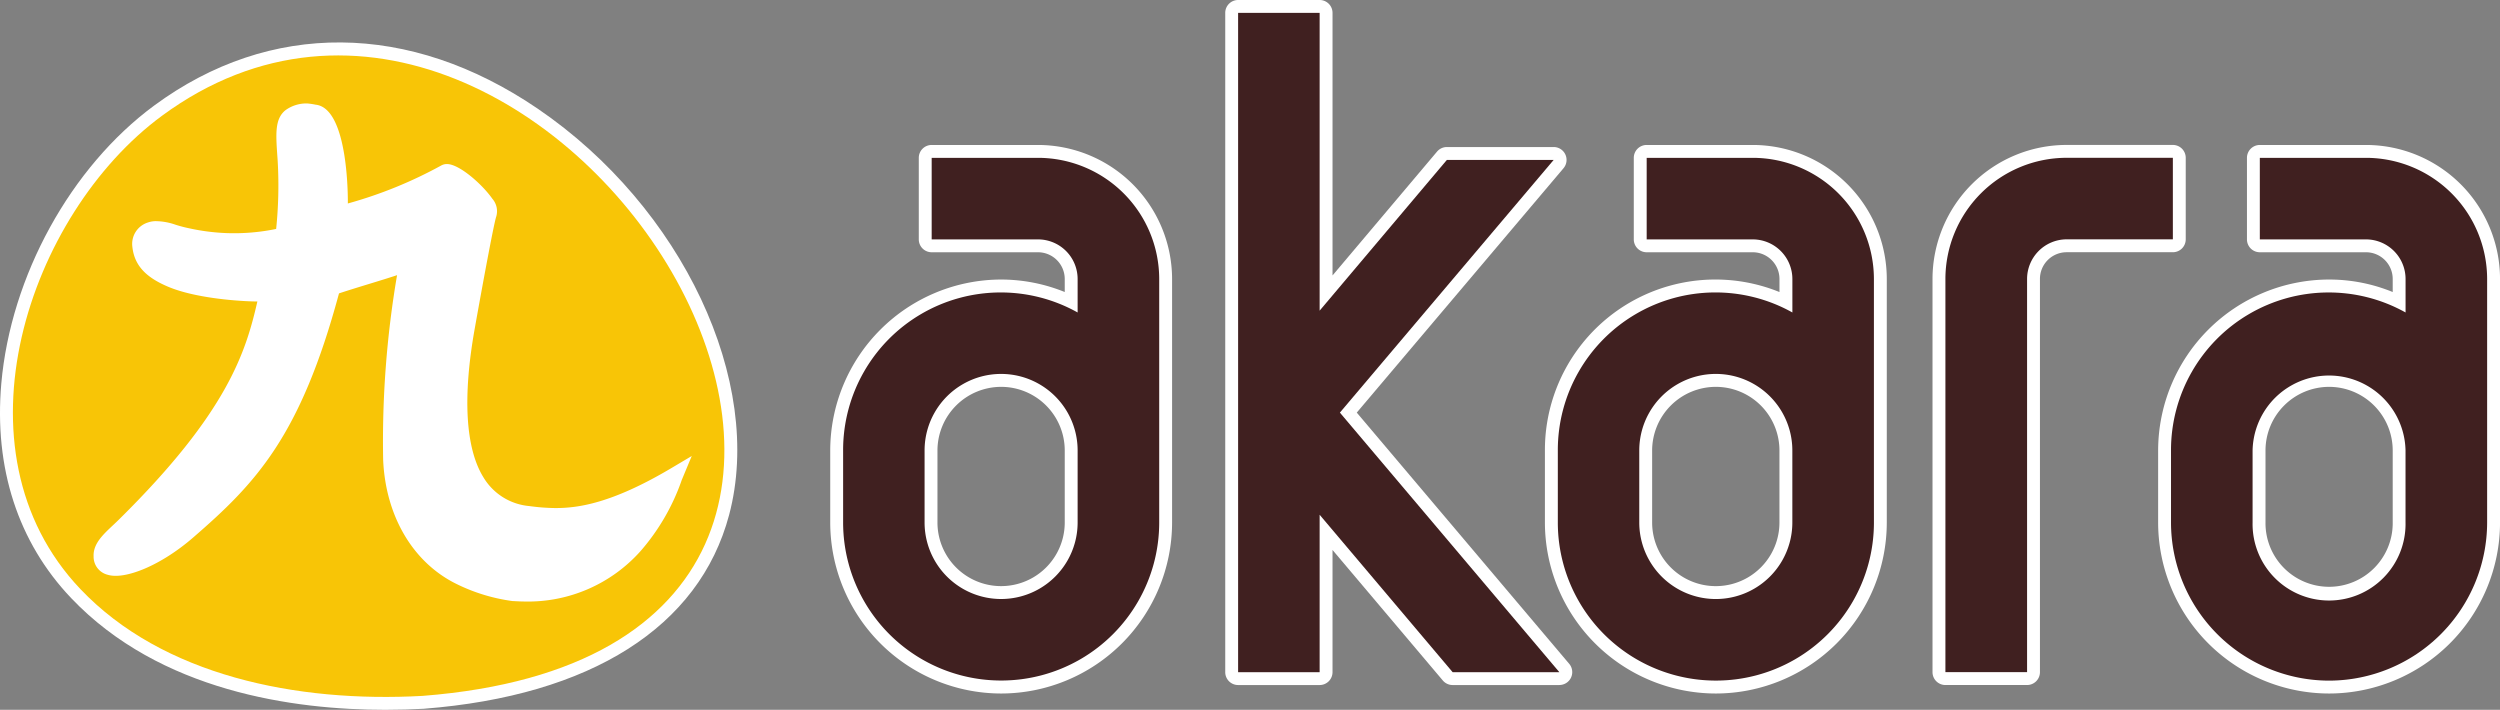 <svg xmlns="http://www.w3.org/2000/svg" width="315.485" height="89.573" viewBox="0 0 315.485 89.573">
  <rect x="0" y="0" width="315.485" height="89.573" fill="#808080" stroke="none"/>
  <g id="akara-egg-logo" transform="translate(-95.621 -89.34)">
    <g id="Group_1603" data-name="Group 1603" transform="translate(97.25 96.335)">
      <g id="Group_1601" data-name="Group 1601" transform="translate(0 0)">
        <path id="Path_1045" data-name="Path 1045" d="M116.478,105.846c48.9-36.04,113.292,66.931,32.916,73.19-15.938.888-32.809-2.569-43.178-13.468C89.524,148.023,99.694,118.215,116.478,105.846Z" transform="translate(-97.688 -98.215)" fill="#f8c506"/>
      </g>
      <g id="Group_1602" data-name="Group 1602" transform="translate(10.182 6.063)">
        <path id="Path_1046" data-name="Path 1046" d="M183.394,151.992c-7.441,4.4-11.661,4.97-14.5,4.97a25.375,25.375,0,0,1-3.3-.251,7.52,7.52,0,0,1-5.812-3.658c-2.247-3.661-2.614-10.115-1.089-18.685,1.3-7.293,2.478-13.515,2.727-14.2a2.387,2.387,0,0,0-.493-2.236c-1.291-1.845-4.184-4.382-5.724-4.382a1.433,1.433,0,0,0-.635.136l-.047.02a54.821,54.821,0,0,1-11.831,4.82c0-.1.177-12.022-4.07-12.468a8.7,8.7,0,0,0-1.077-.156,4.506,4.506,0,0,0-2.691.829c-1.385,1.07-1.247,2.995-1.07,5.657.028.361.055.737.073,1.138a53.87,53.87,0,0,1-.212,8.213,26.172,26.172,0,0,1-6.244.525,26.544,26.544,0,0,1-4.826-.627,16.1,16.1,0,0,1-1.632-.432,7.748,7.748,0,0,0-2.448-.448,3.024,3.024,0,0,0-1.044.171,2.829,2.829,0,0,0-1.949,3.088c.266,2.429,1.834,3.917,4.66,5.078,4.051,1.647,10.555,1.826,11.115,1.794-1.454,6.323-3.709,13.954-17.484,27.536-1.454,1.448-3.263,2.738-3.185,4.624a2.349,2.349,0,0,0,1.807,2.341c2.165.638,6.695-1.18,10.76-4.711,7.909-6.851,13.539-12.754,18.4-30.806,2.347-.777,5.378-1.647,7.328-2.3a124.56,124.56,0,0,0-1.755,23.323c.316,7.114,3.779,12.959,9.259,15.648a22.842,22.842,0,0,0,7.05,2.154c.473.019,1.019.057,1.472.057h.011a19.012,19.012,0,0,0,14.724-6.4,27.229,27.229,0,0,0,5.062-8.638c.06-.181.114-.329.163-.437l1.2-2.885Z" transform="translate(-110.605 -105.906)" fill="#fff"/>
      </g>
    </g>
    <g id="Group_1610" data-name="Group 1610" transform="translate(202.018 90.966)">
      <g id="Group_1609" data-name="Group 1609" transform="translate(0 0)">
        <g id="Group_1604" data-name="Group 1604" transform="translate(0 18.292)">
          <path id="Path_1047" data-name="Path 1047" d="M255.187,114.608H241.775V124.9h13.412a5,5,0,0,1,5.006,5v4.223A19.891,19.891,0,0,0,230.6,151.535v9.089a19.944,19.944,0,1,0,39.888,0V129.893A15.31,15.31,0,0,0,255.187,114.608Zm5.006,46.016a9.657,9.657,0,1,1-19.314,0v-9.089a9.657,9.657,0,0,1,19.314,0v9.089Z" transform="translate(-230.6 -114.608)" fill="#402020"/>
        </g>
        <g id="Group_1605" data-name="Group 1605" transform="translate(90.189 18.292)">
          <path id="Path_1048" data-name="Path 1048" d="M384.907,156.086V129.893a15.308,15.308,0,0,0-15.288-15.285H356.232V124.9h13.387a5.008,5.008,0,0,1,5,5v4.223a19.895,19.895,0,0,0-29.6,17.419v9.089a19.945,19.945,0,1,0,39.89,0Zm-10.293,4.538a9.658,9.658,0,1,1-19.317,0v-9.089a9.658,9.658,0,0,1,19.317,0v9.089Z" transform="translate(-345.017 -114.608)" fill="#402020"/>
        </g>
        <g id="Group_1606" data-name="Group 1606" transform="translate(167.569 18.292)">
          <path id="Path_1049" data-name="Path 1049" d="M463.133,180.582a19.985,19.985,0,0,0,19.947-19.958V129.893a15.307,15.307,0,0,0-15.285-15.285h-13.4V124.9h13.4a5,5,0,0,1,4.992,5v4.223a19.9,19.9,0,0,0-29.6,17.419v9.089A19.984,19.984,0,0,0,463.133,180.582Zm-9.651-29.047a9.652,9.652,0,0,1,19.3,0v9.089a9.652,9.652,0,1,1-19.3,0Z" transform="translate(-443.185 -114.608)" fill="#402020"/>
        </g>
        <g id="Group_1607" data-name="Group 1607" transform="translate(139.102 18.292)">
          <path id="Path_1050" data-name="Path 1050" d="M417.376,129.893a5.006,5.006,0,0,1,4.982-5h13.415v-10.29H422.357a15.311,15.311,0,0,0-15.287,15.285v49.62h10.306Z" transform="translate(-407.07 -114.608)" fill="#402020"/>
        </g>
        <g id="Group_1608" data-name="Group 1608" transform="translate(49.845)">
          <path id="Path_1051" data-name="Path 1051" d="M334.373,174.6l-27.693-32.754,26.976-31.887H320.178L304.123,128.98V91.4H293.835v83.2h10.288V154.735L320.908,174.6Z" transform="translate(-293.835 -91.402)" fill="#402020"/>
        </g>
      </g>
    </g>
    <g id="Group_1613" data-name="Group 1613" transform="translate(95.621 94.691)">
      <g id="Group_1611" data-name="Group 1611" transform="translate(0 0)">
        <path id="Path_1052" data-name="Path 1052" d="M116.478,105.846c48.9-36.04,113.292,66.931,32.916,73.19-15.938.888-32.809-2.569-43.178-13.468C89.524,148.023,99.694,118.215,116.478,105.846Z" transform="translate(-96.059 -96.57)" fill="#f8c506"/>
        <path id="Path_1053" data-name="Path 1053" d="M144.238,180.351c-11.517,0-28.418-2.309-39.639-14.1-6.7-7.045-9.749-16.41-8.813-27.08,1.189-13.546,8.761-27.313,19.288-35.071l.966,1.309-.966-1.309c14.6-10.759,32.24-10.614,48.4.389,18.244,12.425,28.629,34.471,24.154,51.281-3.758,14.124-17.447,22.806-38.543,24.45C147.618,180.3,145.991,180.351,144.238,180.351Zm-27.233-73.638c-9.659,7.119-16.883,20.275-17.979,32.738-.6,6.774.3,16.533,7.93,24.555,12.026,12.642,31.419,13.548,41.909,12.966,19.865-1.548,32.194-9.17,35.619-22.042,4.068-15.286-5.965-36.263-22.842-47.756-14.952-10.183-31.22-10.35-44.637-.461Z" transform="translate(-95.621 -96.128)" fill="#fff"/>
      </g>
      <g id="Group_1612" data-name="Group 1612" transform="translate(10.184 6.082)">
        <path id="Path_1054" data-name="Path 1054" d="M183.394,151.992c-7.441,4.4-11.661,4.97-14.5,4.97a25.375,25.375,0,0,1-3.3-.251,7.52,7.52,0,0,1-5.812-3.658c-2.247-3.661-2.614-10.115-1.089-18.685,1.3-7.293,2.478-13.515,2.727-14.2a2.387,2.387,0,0,0-.493-2.236c-1.291-1.845-4.184-4.382-5.724-4.382a1.433,1.433,0,0,0-.635.136l-.047.02a54.821,54.821,0,0,1-11.831,4.82c0-.1.177-12.022-4.07-12.468a8.7,8.7,0,0,0-1.077-.156,4.506,4.506,0,0,0-2.691.829c-1.385,1.07-1.247,2.995-1.07,5.657.028.361.055.737.073,1.138a53.87,53.87,0,0,1-.212,8.213,26.172,26.172,0,0,1-6.244.525,26.544,26.544,0,0,1-4.826-.627,16.1,16.1,0,0,1-1.632-.432,7.748,7.748,0,0,0-2.448-.448,3.024,3.024,0,0,0-1.044.171,2.829,2.829,0,0,0-1.949,3.088c.266,2.429,1.834,3.917,4.66,5.078,4.051,1.647,10.555,1.826,11.115,1.794-1.454,6.323-3.709,13.954-17.484,27.536-1.454,1.448-3.263,2.738-3.185,4.624a2.349,2.349,0,0,0,1.807,2.341c2.165.638,6.695-1.18,10.76-4.711,7.909-6.851,13.539-12.754,18.4-30.806,2.347-.777,5.378-1.647,7.328-2.3a124.56,124.56,0,0,0-1.755,23.323c.316,7.114,3.779,12.959,9.259,15.648a22.842,22.842,0,0,0,7.05,2.154c.473.019,1.019.057,1.472.057h.011a19.012,19.012,0,0,0,14.724-6.4,27.229,27.229,0,0,0,5.062-8.638c.06-.181.114-.329.163-.437l1.2-2.885Z" transform="translate(-108.978 -104.281)" fill="#fff"/>
        <path id="Path_1055" data-name="Path 1055" d="M164.5,169.949c-.346,0-.729-.019-1.1-.038l-.449-.021a24.273,24.273,0,0,1-7.7-2.317c-6.026-2.957-9.825-9.327-10.169-17.037a120.849,120.849,0,0,1,1.36-21.05l-.925.283c-1.017.311-2.069.633-3.044.946-4.924,17.822-10.611,23.777-18.674,30.76-4.383,3.81-9.431,5.884-12.284,5.042a3.948,3.948,0,0,1-2.971-3.833c-.1-2.306,1.582-3.877,2.928-5.14.248-.233.5-.465.735-.7,11.793-11.629,14.931-18.585,16.576-24.831a34.051,34.051,0,0,1-9.673-1.842c-2.232-.916-5.243-2.575-5.664-6.405a4.431,4.431,0,0,1,3-4.789,4.639,4.639,0,0,1,1.608-.274,9.346,9.346,0,0,1,2.924.519,14.541,14.541,0,0,0,1.462.389l.259.049a23.494,23.494,0,0,0,4.261.549,28.691,28.691,0,0,0,4.724-.261,47.58,47.58,0,0,0,.11-6.754c-.017-.408-.044-.765-.072-1.107-.2-2.977-.362-5.481,1.7-7.072a6.083,6.083,0,0,1,3.685-1.168h0a4.876,4.876,0,0,1,1.016.122c.076.016.148.033.219.041,4.331.454,5.326,7.33,5.505,11.891a50.137,50.137,0,0,0,9.457-4.051c.043-.024.135-.067.181-.087a2.989,2.989,0,0,1,1.282-.27c2.477,0,5.817,3.306,7.056,5.076a3.9,3.9,0,0,1,.687,3.73c-.192.6-1.193,5.7-2.654,13.919-1.434,8.061-1.122,14.294.875,17.549a5.909,5.909,0,0,0,4.633,2.9,23.878,23.878,0,0,0,3.088.239c2.633,0,6.568-.54,13.675-4.744h0l2.69-1.59a1.627,1.627,0,0,1,2.329,2.023l-1.2,2.886a3.279,3.279,0,0,0-.124.329,28.909,28.909,0,0,1-5.4,9.212A20.58,20.58,0,0,1,164.5,169.949Zm-16.038-44.434a1.627,1.627,0,0,1,1.6,1.905,123.314,123.314,0,0,0-1.733,22.97c.289,6.507,3.411,11.839,8.351,14.263a21.326,21.326,0,0,0,6.429,1.99l.451.02c.316.016.642.033.925.033a17.457,17.457,0,0,0,13.527-5.858,24.546,24.546,0,0,0,4.324-7.053c-6.907,3.848-11.032,4.366-13.886,4.366a26.9,26.9,0,0,1-3.5-.264,9.179,9.179,0,0,1-6.99-4.421c-2.483-4.048-2.923-10.717-1.3-19.818.552-3.107,2.385-13.333,2.8-14.471.047-.131-.067-.418-.294-.737-1.287-1.842-3.685-3.647-4.4-3.7a55.773,55.773,0,0,1-12.039,4.909,1.627,1.627,0,0,1-2.093-1.558c.054-5.641-1.167-10.7-2.614-10.853a5.2,5.2,0,0,1-.546-.09,2.018,2.018,0,0,0-.36-.056,2.938,2.938,0,0,0-1.692.486c-.662.512-.605,1.863-.451,4.21.033.415.06.811.079,1.234a55.5,55.5,0,0,1-.216,8.417,1.626,1.626,0,0,1-1.259,1.451,27.647,27.647,0,0,1-6.605.565,26.147,26.147,0,0,1-4.865-.606l-.262-.049a17.573,17.573,0,0,1-1.811-.477,6.241,6.241,0,0,0-1.969-.374,1.381,1.381,0,0,0-.5.076,1.2,1.2,0,0,0-.886,1.326c.14,1.275.676,2.576,3.668,3.8,3.675,1.495,9.74,1.708,10.414,1.673a1.742,1.742,0,0,1,1.326.588,1.636,1.636,0,0,1,.343,1.4c-1.6,6.97-4.309,14.9-17.927,28.329-.255.255-.527.51-.8.765-1,.934-1.937,1.815-1.9,2.634a.753.753,0,0,0,.632.845c1.316.392,5.26-.918,9.242-4.376,7.736-6.7,13.161-12.409,17.9-30a1.625,1.625,0,0,1,1.059-1.121c1.213-.4,2.608-.829,3.943-1.238,1.246-.382,2.442-.747,3.382-1.06A1.591,1.591,0,0,1,148.463,125.514Z" transform="translate(-108.541 -103.844)" fill="#fff"/>
      </g>
    </g>
    <g id="Group_1620" data-name="Group 1620" transform="translate(200.391 89.34)">
      <g id="Group_1619" data-name="Group 1619">
        <g id="Group_1614" data-name="Group 1614" transform="translate(0 18.292)">
          <path id="Path_1056" data-name="Path 1056" d="M255.187,114.608H241.775V124.9h13.412a5,5,0,0,1,5.006,5v4.223A19.891,19.891,0,0,0,230.6,151.535v9.089a19.944,19.944,0,1,0,39.888,0V129.893A15.31,15.31,0,0,0,255.187,114.608Zm5.006,46.016a9.657,9.657,0,1,1-19.314,0v-9.089a9.657,9.657,0,0,1,19.314,0v9.089Z" transform="translate(-228.973 -112.983)" fill="#402020"/>
          <path id="Path_1057" data-name="Path 1057" d="M250.11,181.771a21.6,21.6,0,0,1-21.574-21.583V151.1a21.6,21.6,0,0,1,21.574-21.57,21.379,21.379,0,0,1,8.02,1.575v-1.647a3.379,3.379,0,0,0-3.381-3.37H241.337a1.625,1.625,0,0,1-1.626-1.625v-10.29a1.625,1.625,0,0,1,1.626-1.625h13.412a16.938,16.938,0,0,1,16.927,16.91v30.731A21.6,21.6,0,0,1,250.11,181.771Zm0-48.991A18.341,18.341,0,0,0,231.788,151.1v9.089a18.318,18.318,0,1,0,36.636,0V129.456A13.682,13.682,0,0,0,254.749,115.8H242.963v7.037h11.786a6.635,6.635,0,0,1,6.633,6.621v4.223a1.626,1.626,0,0,1-2.417,1.421A18.248,18.248,0,0,0,250.11,132.779Zm0,38.7a11.306,11.306,0,0,1-11.295-11.292V151.1a11.283,11.283,0,0,1,22.567,0v9.089A11.3,11.3,0,0,1,250.11,171.48Zm0-28.407a8.042,8.042,0,0,0-8.042,8.025v9.089a8.031,8.031,0,1,0,16.062,0V151.1A8.031,8.031,0,0,0,250.11,143.073Z" transform="translate(-228.536 -112.546)" fill="#fff"/>
        </g>
        <g id="Group_1615" data-name="Group 1615" transform="translate(90.189 18.292)">
          <path id="Path_1058" data-name="Path 1058" d="M384.907,156.086V129.893a15.308,15.308,0,0,0-15.288-15.285H356.232V124.9h13.387a5.008,5.008,0,0,1,5,5v4.223a19.895,19.895,0,0,0-29.6,17.419v9.089a19.945,19.945,0,1,0,39.89,0Zm-10.293,4.538a9.658,9.658,0,1,1-19.317,0v-9.089a9.658,9.658,0,0,1,19.317,0v9.089Z" transform="translate(-343.391 -112.983)" fill="#402020"/>
          <path id="Path_1059" data-name="Path 1059" d="M364.529,181.771a21.6,21.6,0,0,1-21.575-21.583V151.1a21.51,21.51,0,0,1,29.6-19.992v-1.65a3.374,3.374,0,0,0-3.37-3.37H355.795a1.625,1.625,0,0,1-1.626-1.625v-10.29a1.625,1.625,0,0,1,1.626-1.625h13.387a16.931,16.931,0,0,1,16.914,16.91v30.731A21.6,21.6,0,0,1,364.529,181.771Zm0-48.991A18.342,18.342,0,0,0,346.206,151.1v9.089a18.319,18.319,0,1,0,36.638,0V129.456A13.676,13.676,0,0,0,369.181,115.8H357.421v7.037h11.761a6.629,6.629,0,0,1,6.621,6.621v4.223a1.626,1.626,0,0,1-2.414,1.423A18.345,18.345,0,0,0,364.529,132.779Zm0,38.7a11.306,11.306,0,0,1-11.3-11.292V151.1a11.285,11.285,0,0,1,22.569,0v9.089A11.3,11.3,0,0,1,364.529,171.48Zm0-28.407a8.044,8.044,0,0,0-8.044,8.025v9.089a8.033,8.033,0,1,0,16.066,0V151.1A8.032,8.032,0,0,0,364.529,143.073Z" transform="translate(-342.954 -112.546)" fill="#fff"/>
        </g>
        <g id="Group_1616" data-name="Group 1616" transform="translate(167.569 18.292)">
          <path id="Path_1060" data-name="Path 1060" d="M463.133,180.582a19.985,19.985,0,0,0,19.947-19.958V129.893a15.307,15.307,0,0,0-15.285-15.285h-13.4V124.9h13.4a5,5,0,0,1,4.992,5v4.223a19.9,19.9,0,0,0-29.6,17.419v9.089A19.984,19.984,0,0,0,463.133,180.582Zm-9.651-29.047a9.652,9.652,0,0,1,19.3,0v9.089a9.652,9.652,0,1,1-19.3,0Z" transform="translate(-441.558 -112.983)" fill="#402020"/>
          <path id="Path_1061" data-name="Path 1061" d="M462.7,181.771a21.6,21.6,0,0,1-21.574-21.583V151.1a21.6,21.6,0,0,1,21.574-21.57,21.145,21.145,0,0,1,8.028,1.576v-1.648a3.372,3.372,0,0,0-3.367-3.37h-13.4a1.624,1.624,0,0,1-1.626-1.625v-10.29a1.624,1.624,0,0,1,1.626-1.625h13.4a16.93,16.93,0,0,1,16.91,16.91v30.731A21.6,21.6,0,0,1,462.7,181.771Zm0-48.991A18.34,18.34,0,0,0,444.373,151.1v9.089a18.321,18.321,0,1,0,36.642,0V129.456A13.674,13.674,0,0,0,467.357,115.8H455.581v7.037h11.776a6.628,6.628,0,0,1,6.618,6.621v4.223a1.625,1.625,0,0,1-2.41,1.424A18.214,18.214,0,0,0,462.7,132.779Zm0,38.7a11.3,11.3,0,0,1-11.277-11.292V151.1a11.278,11.278,0,0,1,22.556,0v9.089A11.3,11.3,0,0,1,462.7,171.48Zm0-28.407a8.034,8.034,0,0,0-8.025,8.025v9.089a8.027,8.027,0,1,0,16.053,0V151.1A8.036,8.036,0,0,0,462.7,143.073Z" transform="translate(-441.121 -112.546)" fill="#fff"/>
        </g>
        <g id="Group_1617" data-name="Group 1617" transform="translate(139.102 18.292)">
          <path id="Path_1062" data-name="Path 1062" d="M417.376,129.893a5.006,5.006,0,0,1,4.982-5h13.415v-10.29H422.357a15.311,15.311,0,0,0-15.287,15.285v49.62h10.306Z" transform="translate(-405.444 -112.983)" fill="#402020"/>
          <path id="Path_1063" data-name="Path 1063" d="M416.939,180.7H406.633a1.626,1.626,0,0,1-1.626-1.626v-49.62a16.93,16.93,0,0,1,16.912-16.91h13.416a1.625,1.625,0,0,1,1.626,1.625v10.29a1.625,1.625,0,0,1-1.626,1.625H421.919a3.367,3.367,0,0,0-3.355,3.37v49.62A1.625,1.625,0,0,1,416.939,180.7Zm-8.679-3.252h7.053V129.456a6.622,6.622,0,0,1,6.606-6.621h11.791V115.8H421.919a13.675,13.675,0,0,0-13.66,13.659Z" transform="translate(-405.007 -112.546)" fill="#fff"/>
        </g>
        <g id="Group_1618" data-name="Group 1618" transform="translate(49.846)">
          <path id="Path_1064" data-name="Path 1064" d="M334.373,174.6l-27.693-32.754,26.976-31.887H320.178L304.123,128.98V91.4H293.835v83.2h10.288V154.735L320.908,174.6Z" transform="translate(-292.209 -89.777)" fill="#402020"/>
          <path id="Path_1065" data-name="Path 1065" d="M333.935,175.788H320.47a1.627,1.627,0,0,1-1.241-.576l-13.917-16.471v15.421a1.626,1.626,0,0,1-1.626,1.626H293.4a1.625,1.625,0,0,1-1.626-1.626v-83.2A1.625,1.625,0,0,1,293.4,89.34h10.287a1.625,1.625,0,0,1,1.626,1.626V124.1L318.5,108.474a1.625,1.625,0,0,1,1.243-.579h13.478a1.626,1.626,0,0,1,1.241,2.675l-26.089,30.838,26.807,31.7a1.626,1.626,0,0,1-1.242,2.675Zm-12.71-3.252h9.206L305,142.458a1.625,1.625,0,0,1,0-2.1l24.711-29.211H320.5l-15.567,18.444a1.626,1.626,0,0,1-2.869-1.048V92.592h-7.035v79.945h7.035V154.3a1.626,1.626,0,0,1,2.868-1.05Z" transform="translate(-291.772 -89.34)" fill="#fff"/>
        </g>
      </g>
    </g>
    <g id="Group_1621" data-name="Group 1621" transform="translate(97.25 96.335)">
      <path id="Path_1066" data-name="Path 1066" d="M116.478,105.846c48.9-36.04,113.292,66.931,32.916,73.19-15.938.888-32.809-2.569-43.178-13.468C89.524,148.023,99.694,118.215,116.478,105.846Z" transform="translate(-97.688 -98.215)" fill="#f8c506"/>
      <path id="Path_1067" data-name="Path 1067" d="M183.394,151.992c-7.441,4.4-11.661,4.97-14.5,4.97a25.375,25.375,0,0,1-3.3-.251,7.52,7.52,0,0,1-5.812-3.658c-2.247-3.661-2.614-10.115-1.089-18.685,1.3-7.293,2.478-13.515,2.727-14.2a2.387,2.387,0,0,0-.493-2.236c-1.291-1.845-4.184-4.382-5.724-4.382a1.433,1.433,0,0,0-.635.136l-.047.02a54.821,54.821,0,0,1-11.831,4.82c0-.1.177-12.022-4.07-12.468a8.7,8.7,0,0,0-1.077-.156,4.506,4.506,0,0,0-2.691.829c-1.385,1.07-1.247,2.995-1.07,5.657.028.361.055.737.073,1.138a53.87,53.87,0,0,1-.212,8.213,26.172,26.172,0,0,1-6.244.525,26.544,26.544,0,0,1-4.826-.627,16.1,16.1,0,0,1-1.632-.432,7.748,7.748,0,0,0-2.448-.448,3.024,3.024,0,0,0-1.044.171,2.829,2.829,0,0,0-1.949,3.088c.266,2.429,1.834,3.917,4.66,5.078,4.051,1.647,10.555,1.826,11.115,1.794-1.454,6.323-3.709,13.954-17.484,27.536-1.454,1.448-3.263,2.738-3.185,4.624a2.349,2.349,0,0,0,1.807,2.341c2.165.638,6.695-1.18,10.76-4.711,7.909-6.851,13.539-12.754,18.4-30.806,2.347-.777,5.378-1.647,7.328-2.3a124.56,124.56,0,0,0-1.755,23.323c.316,7.114,3.779,12.959,9.259,15.648a22.842,22.842,0,0,0,7.05,2.154c.473.019,1.019.057,1.472.057h.011a19.012,19.012,0,0,0,14.724-6.4,27.229,27.229,0,0,0,5.062-8.638c.06-.181.114-.329.163-.437l1.2-2.885Z" transform="translate(-100.423 -99.843)" fill="#fff"/>
    </g>
    <g id="Group_1623" data-name="Group 1623" transform="translate(202.018 90.966)">
      <g id="Group_1622" data-name="Group 1622" transform="translate(0 0)">
        <path id="Path_1068" data-name="Path 1068" d="M255.187,114.608H241.775V124.9h13.412a5,5,0,0,1,5.006,5v4.223A19.891,19.891,0,0,0,230.6,151.535v9.089a19.944,19.944,0,1,0,39.888,0V129.893A15.31,15.31,0,0,0,255.187,114.608Zm5.006,46.016a9.657,9.657,0,1,1-19.314,0v-9.089a9.657,9.657,0,0,1,19.314,0v9.089Z" transform="translate(-230.6 -96.316)" fill="#402020"/>
        <path id="Path_1069" data-name="Path 1069" d="M384.907,156.086V129.893a15.308,15.308,0,0,0-15.288-15.285H356.232V124.9h13.387a5.008,5.008,0,0,1,5,5v4.223a19.895,19.895,0,0,0-29.6,17.419v9.089a19.945,19.945,0,1,0,39.89,0Zm-10.293,4.538a9.658,9.658,0,1,1-19.317,0v-9.089a9.658,9.658,0,0,1,19.317,0v9.089Z" transform="translate(-254.828 -96.316)" fill="#402020"/>
        <path id="Path_1070" data-name="Path 1070" d="M463.133,180.582a19.985,19.985,0,0,0,19.947-19.958V129.893a15.307,15.307,0,0,0-15.285-15.285h-13.4V124.9h13.4a5,5,0,0,1,4.992,5v4.223a19.9,19.9,0,0,0-29.6,17.419v9.089A19.984,19.984,0,0,0,463.133,180.582Zm-9.651-29.047a9.652,9.652,0,0,1,19.3,0v9.089a9.652,9.652,0,1,1-19.3,0Z" transform="translate(-275.616 -96.316)" fill="#402020"/>
        <path id="Path_1071" data-name="Path 1071" d="M417.376,129.893a5.006,5.006,0,0,1,4.982-5h13.415v-10.29H422.357a15.311,15.311,0,0,0-15.287,15.285v49.62h10.306Z" transform="translate(-267.968 -96.316)" fill="#402020"/>
        <path id="Path_1072" data-name="Path 1072" d="M334.373,174.6l-27.693-32.754,26.976-31.887H320.178L304.123,128.98V91.4H293.835v83.2h10.288V154.735L320.908,174.6Z" transform="translate(-243.99 -91.402)" fill="#402020"/>
      </g>
    </g>
  </g>
</svg>
